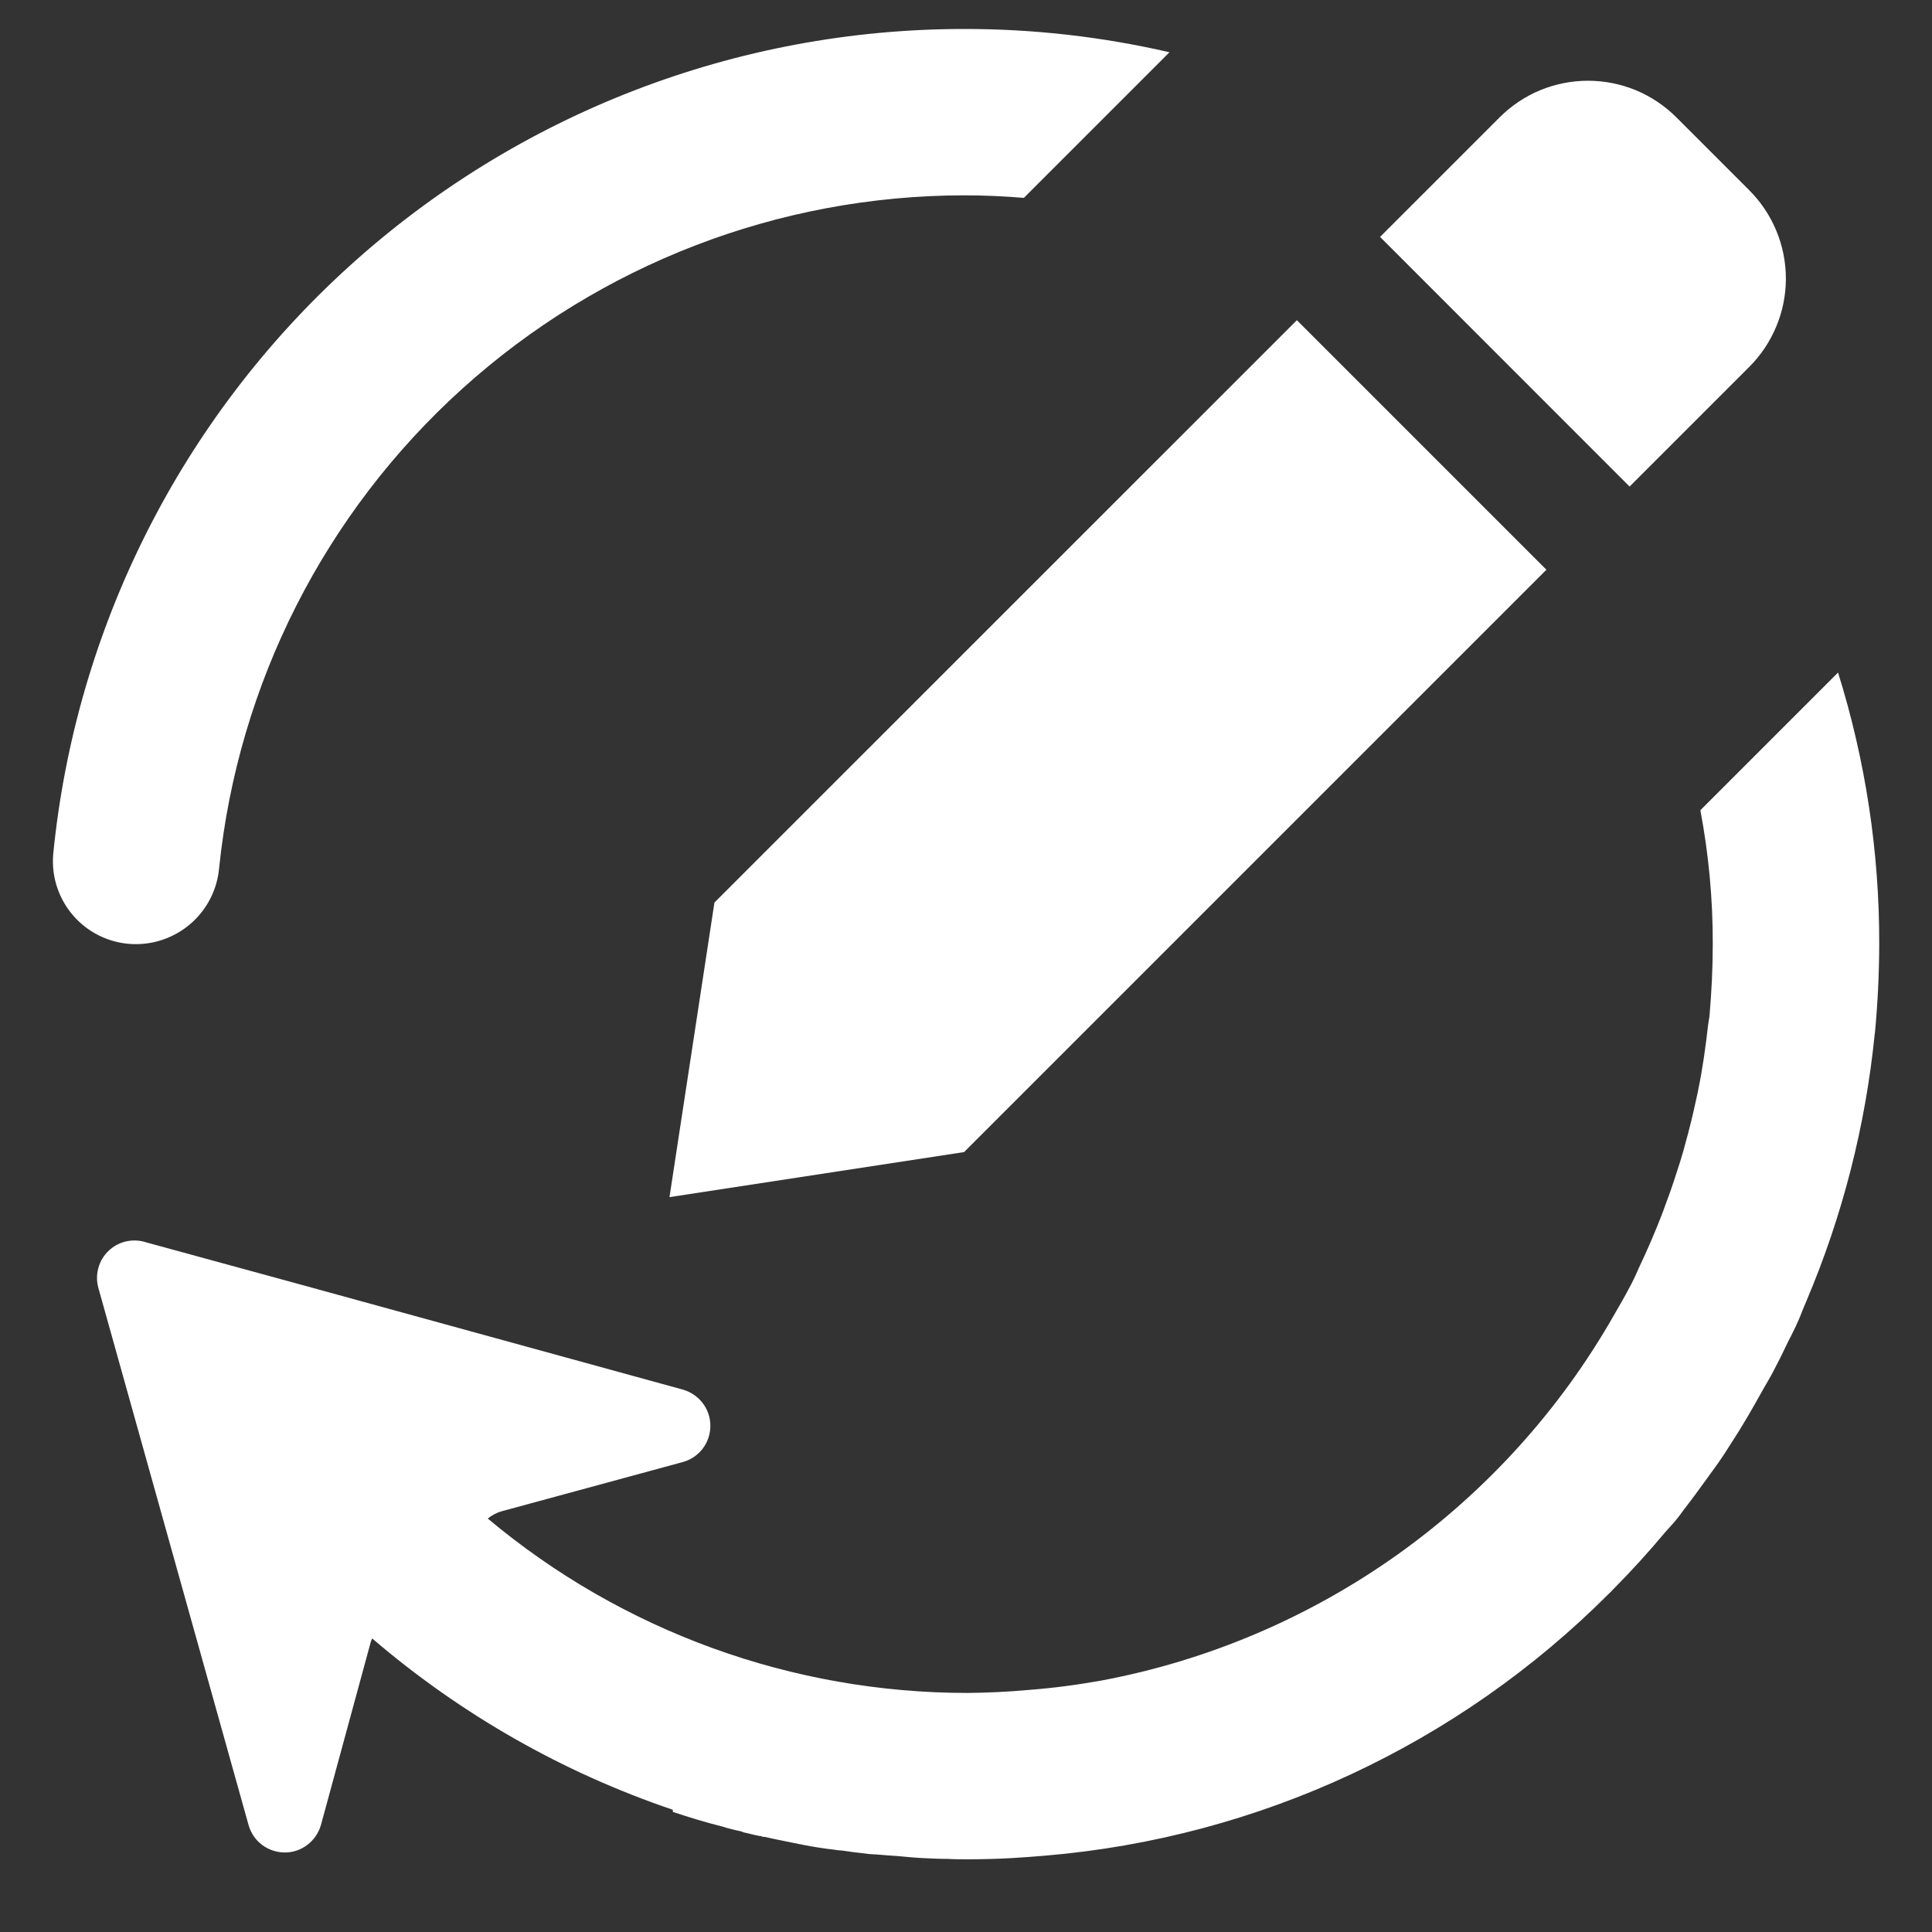 <svg width="19" height="19" viewBox="0 0 19 19" fill="none" xmlns="http://www.w3.org/2000/svg">
<rect x="0" y="0" width="19" height="19" fill="#333333" stroke="none"/>
<g clip-path="url(#clip0_18_151)">
<g clip-path="url(#clip1_18_151)">
<g clip-path="url(#clip2_18_151)">
<path d="M17.203 3.608L16.026 4.785L13.572 2.33L14.748 1.154C14.862 1.04 14.998 0.949 15.147 0.887C15.296 0.826 15.456 0.794 15.617 0.794C15.778 0.794 15.938 0.826 16.087 0.887C16.236 0.949 16.372 1.04 16.486 1.154L17.203 1.871C17.317 1.985 17.407 2.12 17.469 2.269C17.531 2.418 17.563 2.578 17.563 2.74C17.563 2.901 17.531 3.061 17.469 3.21C17.407 3.359 17.317 3.494 17.203 3.608ZM1.341 9.285C1.546 9.284 1.742 9.206 1.893 9.068C2.043 8.93 2.137 8.74 2.155 8.536C2.342 6.723 3.194 5.044 4.547 3.822C5.9 2.6 7.657 1.923 9.48 1.921C9.681 1.921 9.877 1.93 10.069 1.946L11.501 0.514C10.838 0.361 10.161 0.284 9.48 0.285C7.246 0.285 5.092 1.116 3.436 2.617C1.781 4.117 0.742 6.18 0.523 8.403C0.514 8.516 0.528 8.63 0.565 8.736C0.602 8.843 0.661 8.941 0.738 9.024C0.815 9.107 0.908 9.173 1.012 9.218C1.116 9.263 1.228 9.286 1.341 9.285ZM18.438 10.164C18.466 9.875 18.48 9.582 18.481 9.285C18.483 8.379 18.346 7.478 18.076 6.614L16.722 7.968C16.804 8.402 16.845 8.843 16.844 9.285C16.844 9.522 16.832 9.755 16.812 9.989C16.812 9.989 16.808 9.989 16.812 9.993C16.81 10.005 16.808 10.016 16.806 10.028L16.805 10.034C16.803 10.052 16.799 10.07 16.797 10.088C16.773 10.3 16.744 10.511 16.701 10.717C16.696 10.751 16.686 10.783 16.68 10.816C16.648 10.967 16.611 11.115 16.57 11.262C16.564 11.282 16.56 11.302 16.554 11.322C16.534 11.393 16.511 11.463 16.488 11.533C16.456 11.635 16.421 11.736 16.383 11.836L16.353 11.919C16.281 12.108 16.201 12.293 16.114 12.476C16.083 12.549 16.049 12.62 16.01 12.689C15.995 12.721 15.974 12.753 15.957 12.786C15.929 12.836 15.9 12.886 15.871 12.936C15.342 13.864 14.617 14.665 13.747 15.286C12.876 15.906 11.882 16.33 10.832 16.527C10.592 16.57 10.351 16.602 10.109 16.62C9.912 16.638 9.716 16.647 9.519 16.649H9.518C7.792 16.65 6.12 16.043 4.797 14.934C4.835 14.903 4.878 14.88 4.924 14.865L6.716 14.378C6.793 14.357 6.862 14.31 6.911 14.246C6.96 14.181 6.986 14.103 6.986 14.022C6.986 13.941 6.96 13.863 6.911 13.799C6.862 13.735 6.793 13.688 6.716 13.666L2.964 12.635L1.438 12.218C1.375 12.197 1.307 12.194 1.241 12.208C1.176 12.223 1.116 12.255 1.068 12.301C1.019 12.348 0.984 12.406 0.967 12.471C0.949 12.536 0.95 12.604 0.968 12.668L2.445 17.95C2.467 18.027 2.514 18.096 2.578 18.144C2.643 18.192 2.721 18.218 2.802 18.218C2.883 18.218 2.961 18.191 3.025 18.141C3.089 18.092 3.135 18.023 3.157 17.945L3.647 16.145C3.651 16.134 3.655 16.123 3.66 16.113C4.529 16.858 5.533 17.431 6.617 17.798V17.819C6.777 17.872 6.936 17.921 7.1 17.962C7.163 17.982 7.227 17.998 7.292 18.011C7.302 18.017 7.313 18.021 7.325 18.023C7.366 18.031 7.407 18.044 7.452 18.052C7.462 18.055 7.473 18.057 7.484 18.056C7.494 18.063 7.505 18.066 7.517 18.064L7.632 18.089C7.709 18.105 7.791 18.121 7.873 18.138C7.88 18.137 7.887 18.139 7.893 18.142C7.996 18.162 8.102 18.179 8.208 18.191C8.233 18.196 8.257 18.198 8.282 18.199C8.356 18.211 8.433 18.22 8.507 18.228C8.535 18.233 8.564 18.235 8.593 18.236C8.597 18.24 8.597 18.24 8.601 18.236L8.613 18.237C8.683 18.244 8.754 18.248 8.825 18.253C8.907 18.26 8.988 18.269 9.072 18.273C9.153 18.277 9.235 18.281 9.321 18.281C9.387 18.285 9.452 18.285 9.518 18.285H9.519C9.666 18.285 9.808 18.281 9.951 18.273C10.062 18.267 10.172 18.258 10.281 18.249C12.376 18.072 14.341 17.158 15.825 15.67C15.832 15.663 15.84 15.657 15.846 15.65C15.853 15.643 15.858 15.636 15.865 15.63C16.042 15.451 16.211 15.266 16.372 15.073C16.389 15.052 16.41 15.033 16.427 15.012C16.473 14.962 16.515 14.91 16.554 14.854C16.635 14.75 16.713 14.643 16.79 14.536C16.8 14.52 16.814 14.505 16.824 14.489C16.885 14.407 16.942 14.325 16.996 14.239L17.022 14.198C17.134 14.027 17.236 13.85 17.335 13.671C17.37 13.608 17.409 13.546 17.442 13.482L17.442 13.481C17.491 13.389 17.537 13.296 17.581 13.202C17.6 13.164 17.62 13.128 17.638 13.089C17.67 13.026 17.699 12.96 17.724 12.893C17.738 12.86 17.751 12.826 17.766 12.792C18.121 11.955 18.347 11.069 18.437 10.165L18.438 10.164Z" fill="white"/>
<path d="M6.584 11.773L7.026 8.876L12.754 3.149L15.208 5.603L9.481 11.33L6.584 11.773Z" fill="white"/>
</g>
</g>
</g>
<defs>
<clipPath id="clip0_18_151">
<rect width="18" height="18" fill="white" transform="translate(0.5 0.285)"/>
</clipPath>
<clipPath id="clip1_18_151">
<rect width="18" height="18" fill="white" transform="translate(0.5 0.285)"/>
</clipPath>
<clipPath id="clip2_18_151">
<rect width="17.961" height="18" fill="white" transform="translate(0.52 0.285)"/>
</clipPath>
</defs>
</svg>
